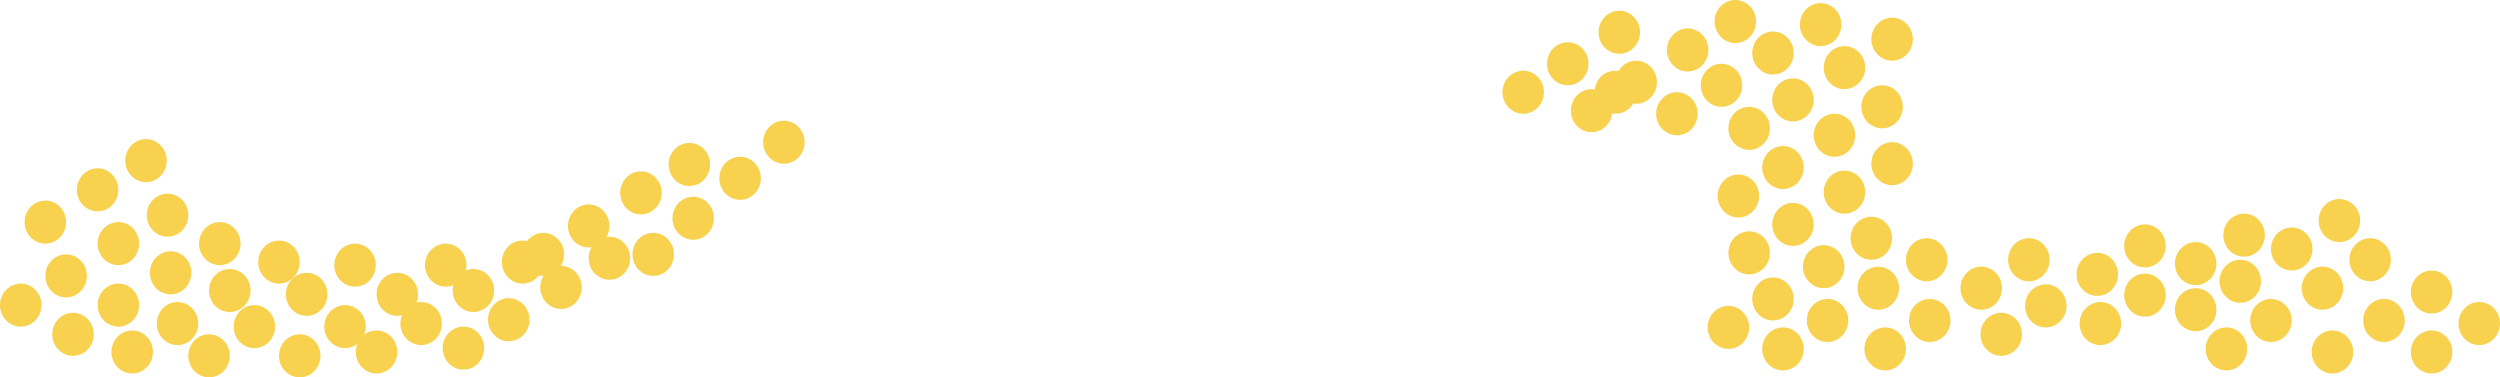 <?xml version="1.0" encoding="utf-8"?>
<!-- Generator: Adobe Illustrator 24.3.0, SVG Export Plug-In . SVG Version: 6.00 Build 0)  -->
<svg version="1.1" id="Layer_1" xmlns="http://www.w3.org/2000/svg" xmlns:xlink="http://www.w3.org/1999/xlink" x="0px" y="0px"
	 viewBox="0 0 325.3 49.1" style="enable-background:new 0 0 325.3 49.1;" xml:space="preserve">
<style type="text/css">
	.st0{fill:#F8D24E;}
</style>
<ellipse class="st0" cx="245.3" cy="45.4" rx="2.7" ry="2.8"/>
<ellipse class="st0" cx="251.1" cy="41.7" rx="2.7" ry="2.8"/>
<ellipse class="st0" cx="257.8" cy="37.5" rx="2.7" ry="2.8"/>
<ellipse class="st0" cx="264" cy="33.8" rx="2.7" ry="2.8"/>
<ellipse class="st0" cx="260.4" cy="43.5" rx="2.7" ry="2.8"/>
<ellipse class="st0" cx="266.2" cy="39.8" rx="2.7" ry="2.8"/>
<ellipse class="st0" cx="272.9" cy="35.7" rx="2.7" ry="2.8"/>
<ellipse class="st0" cx="279.1" cy="32" rx="2.7" ry="2.8"/>
<ellipse class="st0" cx="273.3" cy="42.1" rx="2.7" ry="2.8"/>
<ellipse class="st0" cx="279.1" cy="38.4" rx="2.7" ry="2.8"/>
<ellipse class="st0" cx="285.7" cy="34.3" rx="2.7" ry="2.8"/>
<ellipse class="st0" cx="292" cy="30.6" rx="2.7" ry="2.8"/>
<ellipse class="st0" cx="285.7" cy="40.3" rx="2.7" ry="2.8"/>
<ellipse class="st0" cx="291.5" cy="36.6" rx="2.7" ry="2.8"/>
<ellipse class="st0" cx="298.2" cy="32.4" rx="2.7" ry="2.8"/>
<ellipse class="st0" cx="304.4" cy="28.7" rx="2.7" ry="2.8"/>
<ellipse class="st0" cx="289.7" cy="45.4" rx="2.7" ry="2.8"/>
<ellipse class="st0" cx="295.5" cy="41.7" rx="2.7" ry="2.8"/>
<ellipse class="st0" cx="303.5" cy="45.8" rx="2.7" ry="2.8"/>
<ellipse class="st0" cx="302.2" cy="37.5" rx="2.7" ry="2.8"/>
<ellipse class="st0" cx="310.2" cy="41.7" rx="2.7" ry="2.8"/>
<ellipse class="st0" cx="316.4" cy="45.8" rx="2.7" ry="2.8"/>
<ellipse class="st0" cx="308.4" cy="33.8" rx="2.7" ry="2.8"/>
<ellipse class="st0" cx="316.4" cy="38" rx="2.7" ry="2.8"/>
<ellipse class="st0" cx="322.6" cy="42.1" rx="2.7" ry="2.8"/>
<ellipse class="st0" cx="218.2" cy="14.8" rx="2.7" ry="2.8"/>
<ellipse class="st0" cx="224" cy="11.1" rx="2.7" ry="2.8"/>
<ellipse class="st0" cx="230.7" cy="6.9" rx="2.7" ry="2.8"/>
<ellipse class="st0" cx="236.9" cy="3.2" rx="2.7" ry="2.8"/>
<ellipse class="st0" cx="207.1" cy="14.4" rx="2.7" ry="2.8"/>
<ellipse class="st0" cx="212.9" cy="10.7" rx="2.7" ry="2.8"/>
<ellipse class="st0" cx="219.6" cy="6.5" rx="2.7" ry="2.8"/>
<ellipse class="st0" cx="225.8" cy="2.8" rx="2.7" ry="2.8"/>
<ellipse class="st0" cx="232" cy="45.4" rx="2.7" ry="2.8"/>
<ellipse class="st0" cx="237.8" cy="41.7" rx="2.7" ry="2.8"/>
<ellipse class="st0" cx="244.4" cy="37.5" rx="2.7" ry="2.8"/>
<ellipse class="st0" cx="250.7" cy="33.8" rx="2.7" ry="2.8"/>
<ellipse class="st0" cx="224.9" cy="42.6" rx="2.7" ry="2.8"/>
<ellipse class="st0" cx="230.7" cy="38.9" rx="2.7" ry="2.8"/>
<ellipse class="st0" cx="237.3" cy="34.7" rx="2.7" ry="2.8"/>
<ellipse class="st0" cx="243.5" cy="31" rx="2.7" ry="2.8"/>
<ellipse class="st0" cx="227.6" cy="32.9" rx="2.7" ry="2.8"/>
<ellipse class="st0" cx="233.3" cy="29.2" rx="2.7" ry="2.8"/>
<ellipse class="st0" cx="240" cy="25" rx="2.7" ry="2.8"/>
<ellipse class="st0" cx="246.2" cy="21.3" rx="2.7" ry="2.8"/>
<ellipse class="st0" cx="227.6" cy="16.7" rx="2.7" ry="2.8"/>
<ellipse class="st0" cx="233.3" cy="13" rx="2.7" ry="2.8"/>
<ellipse class="st0" cx="240" cy="8.8" rx="2.7" ry="2.8"/>
<ellipse class="st0" cx="246.2" cy="5.1" rx="2.7" ry="2.8"/>
<ellipse class="st0" cx="226.2" cy="25.5" rx="2.7" ry="2.8"/>
<ellipse class="st0" cx="232" cy="21.8" rx="2.7" ry="2.8"/>
<ellipse class="st0" cx="238.7" cy="17.6" rx="2.7" ry="2.8"/>
<ellipse class="st0" cx="244.9" cy="13.9" rx="2.7" ry="2.8"/>
<ellipse class="st0" cx="198.2" cy="12" rx="2.7" ry="2.8"/>
<ellipse class="st0" cx="204" cy="8.3" rx="2.7" ry="2.8"/>
<ellipse class="st0" cx="210.7" cy="4.2" rx="2.7" ry="2.8"/>
<path class="st0" d="M210.2,14.8c1.5,0,2.7-1.2,2.7-2.8s-1.2-2.8-2.7-2.8s-2.7,1.2-2.7,2.8S208.8,14.8,210.2,14.8z"/>
<ellipse class="st0" cx="85" cy="33.1" rx="2.7" ry="2.8"/>
<ellipse class="st0" cx="90.2" cy="28.4" rx="2.7" ry="2.8"/>
<ellipse class="st0" cx="96.3" cy="23.2" rx="2.7" ry="2.8"/>
<ellipse class="st0" cx="102" cy="18.5" rx="2.7" ry="2.8"/>
<ellipse class="st0" cx="5.9" cy="28.9" rx="2.7" ry="2.8"/>
<ellipse class="st0" cx="12.7" cy="24.7" rx="2.7" ry="2.8"/>
<ellipse class="st0" cx="19" cy="20.9" rx="2.7" ry="2.8"/>
<ellipse class="st0" cx="2.7" cy="39.7" rx="2.7" ry="2.8"/>
<ellipse class="st0" cx="8.6" cy="35.9" rx="2.7" ry="2.8"/>
<ellipse class="st0" cx="15.4" cy="31.7" rx="2.7" ry="2.8"/>
<ellipse class="st0" cx="21.8" cy="28" rx="2.7" ry="2.8"/>
<ellipse class="st0" cx="9.5" cy="43.5" rx="2.7" ry="2.8"/>
<ellipse class="st0" cx="15.4" cy="39.7" rx="2.7" ry="2.8"/>
<ellipse class="st0" cx="22.2" cy="35.5" rx="2.7" ry="2.8"/>
<ellipse class="st0" cx="28.6" cy="31.7" rx="2.7" ry="2.8"/>
<ellipse class="st0" cx="17.2" cy="45.8" rx="2.7" ry="2.8"/>
<ellipse class="st0" cx="23.1" cy="42.1" rx="2.7" ry="2.8"/>
<ellipse class="st0" cx="29.9" cy="37.8" rx="2.7" ry="2.8"/>
<ellipse class="st0" cx="36.3" cy="34.1" rx="2.7" ry="2.8"/>
<ellipse class="st0" cx="27.2" cy="46.3" rx="2.7" ry="2.8"/>
<ellipse class="st0" cx="33.1" cy="42.5" rx="2.7" ry="2.8"/>
<ellipse class="st0" cx="39.9" cy="38.3" rx="2.7" ry="2.8"/>
<ellipse class="st0" cx="46.2" cy="34.5" rx="2.7" ry="2.8"/>
<ellipse class="st0" cx="39" cy="46.3" rx="2.7" ry="2.8"/>
<ellipse class="st0" cx="44.9" cy="42.5" rx="2.7" ry="2.8"/>
<ellipse class="st0" cx="51.7" cy="38.3" rx="2.7" ry="2.8"/>
<ellipse class="st0" cx="58" cy="34.5" rx="2.7" ry="2.8"/>
<ellipse class="st0" cx="49" cy="45.8" rx="2.7" ry="2.8"/>
<ellipse class="st0" cx="54.8" cy="42.1" rx="2.7" ry="2.8"/>
<ellipse class="st0" cx="61.6" cy="37.8" rx="2.7" ry="2.8"/>
<ellipse class="st0" cx="68" cy="34.1" rx="2.7" ry="2.8"/>
<ellipse class="st0" cx="60.3" cy="45.3" rx="2.7" ry="2.8"/>
<ellipse class="st0" cx="66.2" cy="41.6" rx="2.7" ry="2.8"/>
<ellipse class="st0" cx="73" cy="37.4" rx="2.7" ry="2.8"/>
<ellipse class="st0" cx="79.3" cy="33.6" rx="2.7" ry="2.8"/>
<ellipse class="st0" cx="70.7" cy="33.1" rx="2.7" ry="2.8"/>
<ellipse class="st0" cx="76.6" cy="29.4" rx="2.7" ry="2.8"/>
<ellipse class="st0" cx="83.4" cy="25.1" rx="2.7" ry="2.8"/>
<ellipse class="st0" cx="89.7" cy="21.4" rx="2.7" ry="2.8"/>
</svg>
